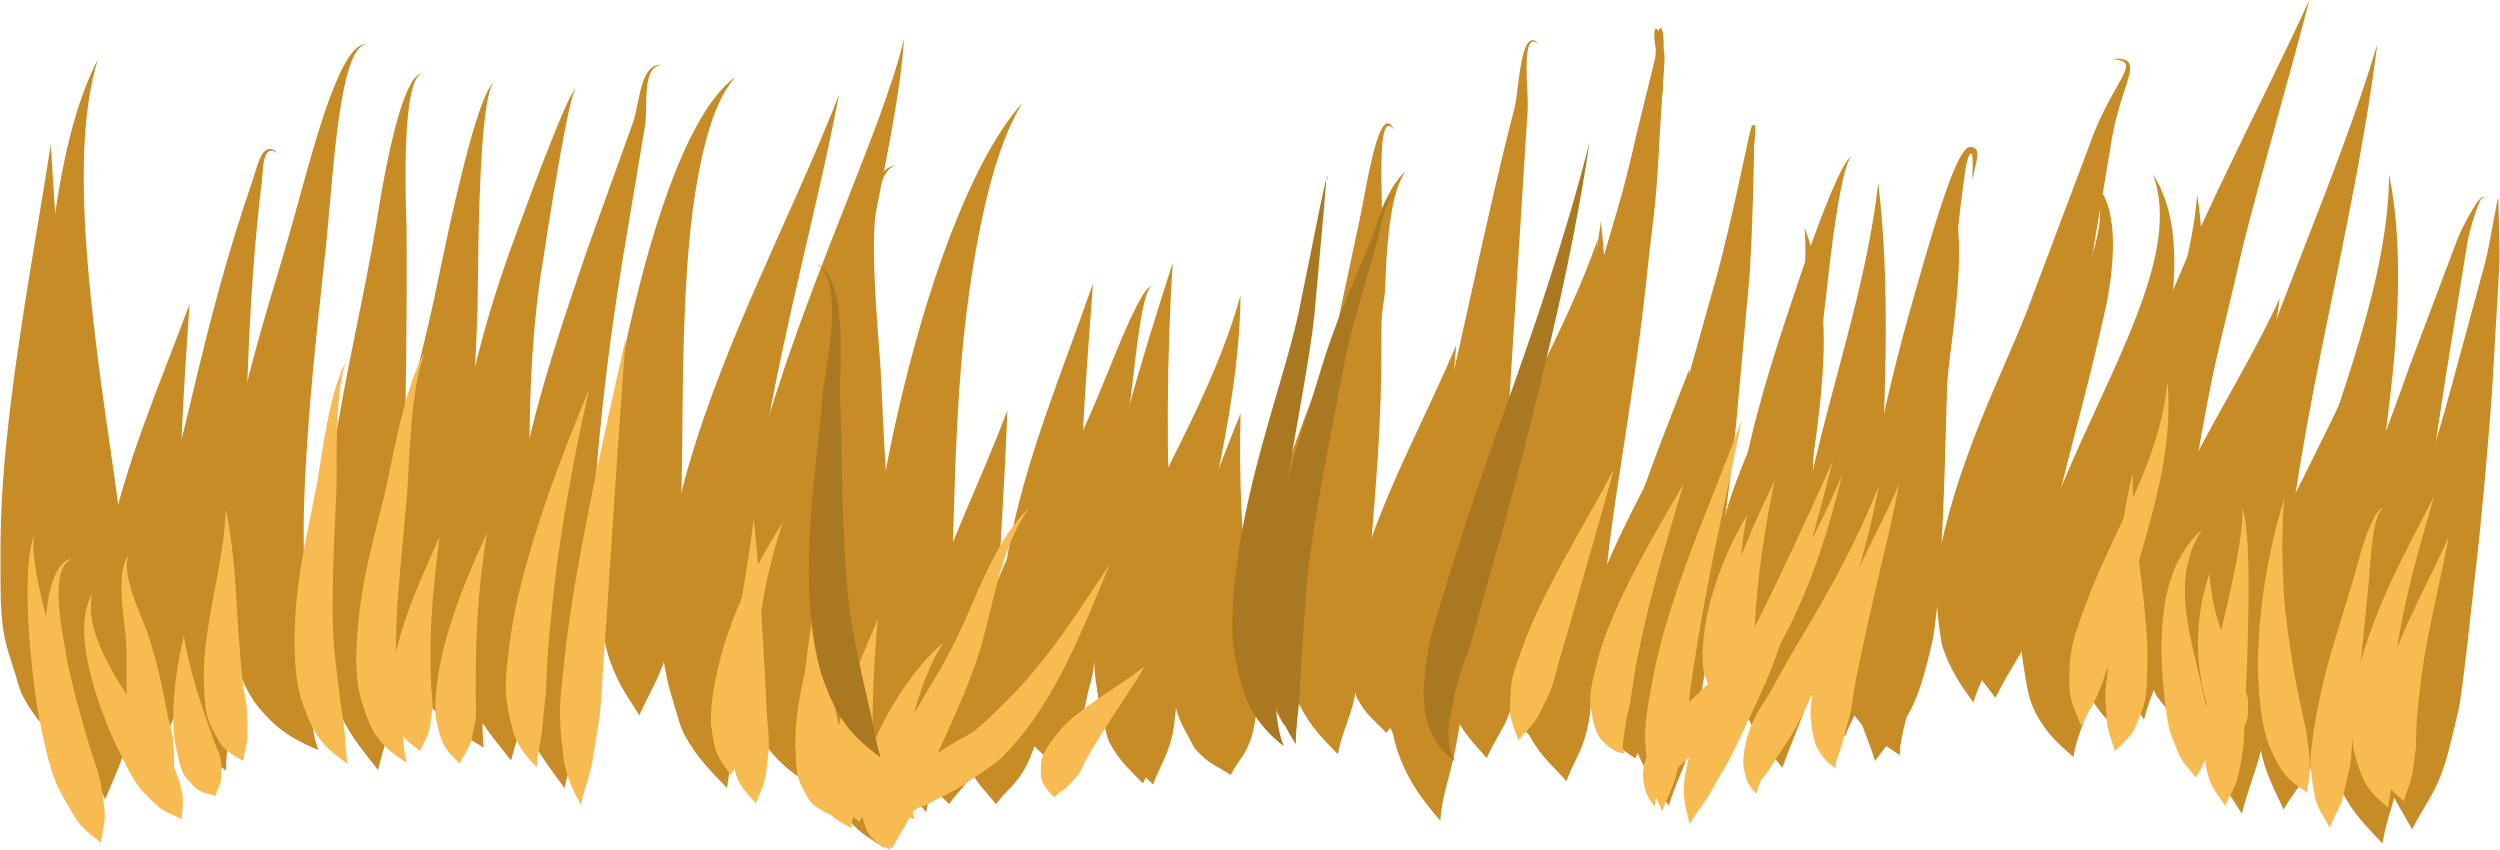 <?xml version="1.0" encoding="UTF-8"?><svg xmlns="http://www.w3.org/2000/svg" xmlns:xlink="http://www.w3.org/1999/xlink" clip-rule="evenodd" fill-rule="evenodd" height="544.0" preserveAspectRatio="xMidYMid meet" stroke-linejoin="round" stroke-miterlimit="2" version="1.0" viewBox="195.4 742.5 1600.5 544.0" width="1600.5" zoomAndPan="magnify"><path d="M1.915 1.304H2085.245V2084.634H1.915z" fill="none"/><g><g id="change1_1"><path d="M231.586,1217.92c4.726,-12.414 9.56,-19.498 13.038,-32.305c2.098,-7.724 2.55,-15.082 3.492,-23.029c0.908,-7.667 2.078,-15.018 2.122,-22.739c0.086,-15.026 -2.116,-29.972 -3.153,-44.976c-1.043,-15.1 -1.971,-30.151 -3.237,-45.252c-6.025,-71.908 -11.611,-142.843 -15.933,-214.531c-11.202,71.515 -24.996,142.144 -30.543,214.664c-1.391,18.186 -1.804,36.368 -1.657,54.582c0.113,14.099 -0.343,28.327 1.917,42.232c1.563,9.614 4.683,18.377 7.612,27.665c1.487,4.712 2.392,9.268 4.657,13.66c6.46,12.528 13.189,18.766 21.685,30.029Z" fill="#c78c26"/></g><g id="change1_2"><path d="M262.76,1254.29c5.162,-13.054 10.768,-23.318 14.549,-39.412c2.196,-9.345 2.499,-18.886 3.295,-29.24c0.727,-9.449 1.559,-18.973 1.199,-28.991c-0.658,-18.352 -3.966,-37.35 -6.382,-56.856c-2.3,-18.561 -4.672,-37.477 -7.436,-56.472c-14.592,-100.313 -28.819,-202.054 -9.828,-263.047c-23.473,45.349 -32.797,119.155 -35.536,199.091c-0.984,28.725 -1.401,57.923 -0.38,86.888c1.114,31.631 2.219,62.811 6.123,91.676c1.05,7.773 2.751,15.178 4.53,22.489c3.242,13.322 5.897,25.59 10.522,37.109c6.091,15.171 13.163,24.336 19.344,36.765Z" fill="#c78c26"/></g><g id="change1_3"><path d="M297.2,1222.65c4.104,-11.03 8.05,-14.729 11.235,-25.831c1.675,-5.841 2.17,-10.99 2.951,-16.958c0.733,-5.604 1.998,-10.742 2.06,-16.359c0.117,-10.772 -1.676,-21.414 -2.087,-32.134c-0.42,-10.977 -0.584,-21.873 -0.781,-32.886c-0.969,-53.959 2.449,-107.19 6.173,-161.328c-19.285,52.261 -41.813,102.84 -52.467,157.207c-2.761,14.09 -4.111,28.32 -4.61,42.63c-0.39,11.166 -1.115,22.564 1.245,33.538c1.657,7.71 4.712,14.339 8.056,21.553c1.691,3.648 2.652,7.153 5.132,10.35c7.699,9.924 12.994,12.339 23.093,20.218Z" fill="#c78c26"/></g><g id="change1_4"><path d="M340.149,1235.89c-0.245,-14.435 3.534,-23.838 4.588,-38.237c0.817,-11.161 1.129,-21.745 1.679,-33.187c0.244,-5.092 0.448,-10.169 0.411,-15.324c-0.149,-20.924 0.112,-42.272 1.4,-63.436c1.782,-29.266 3.658,-57.809 5.015,-83.805c0.999,-30.35 2.151,-57.83 4.266,-86.155c1.401,-18.762 3.109,-37.391 5.56,-57.324c0.637,-5.18 0.391,-14.8 3.56,-18.304c1.446,-1.6 3.548,-1.657 6.827,0.636c-3.277,-3.511 -5.901,-3.459 -7.998,-1.942c-4.106,2.969 -6.255,13.003 -8.077,18.297c-8.297,24.119 -15.126,46.526 -21.471,69.498c-6.336,22.942 -11.898,45.73 -17.846,70.54c-4.973,22.102 -11.834,45.707 -16.69,70.608c-4.812,24.67 -8.458,50.217 -8.058,75.267c0.135,8.456 0.585,16.896 2.331,25.043c2.79,13.02 6.549,25.107 12.966,36.428c1.548,2.732 2.856,5.002 4.866,7.4c8.67,10.343 15.61,16.215 26.671,23.997Z" fill="#c78c26"/></g><g id="change1_5"><path d="M399.297,1222.65c-5.415,-14.116 -3.863,-25.988 -5.254,-42.237c-1.036,-12.121 -1.535,-24.306 -2.049,-37.809c-0.285,-7.491 -0.818,-15.144 -1.204,-22.996c-0.883,-17.925 -1.343,-36.677 -0.684,-55.635c0.572,-16.424 1.537,-32.879 2.73,-49.033c3.395,-45.985 8.521,-88.556 11.492,-117.081c2.797,-28.445 5.166,-65.768 10.134,-92.915c3.58,-19.557 8.305,-33.441 15.696,-34.12c-7.754,-0.712 -15.375,12.645 -22.788,32.14c-9.893,26.018 -19.035,62.613 -26.987,90.321c-9.141,32.915 -26.814,84.253 -36.346,139.145c-5.793,33.354 -9.14,67.897 -5.905,99.315c0.697,6.777 1.795,13.383 3.564,19.711c4.626,16.552 9.613,32.037 19.372,44.014c11.36,13.942 22.671,20.982 38.229,27.18Z" fill="#c78c26"/></g><g id="change1_6"><path d="M437.482,1235.61c3.127,-13.568 6.455,-23.041 10.406,-36.593c0.368,-1.263 0.772,-2.222 0.99,-3.521c1.715,-10.247 2.27,-20.16 3.272,-30.638c0.69,-7.209 1.698,-14.27 1.869,-21.571c0.675,-28.702 -0.299,-57.837 0.174,-87.089c0.93,-57.503 1.945,-114.599 1.474,-168.198c-0.101,-5.378 -1.872,-43.755 0.879,-71.178c1.511,-15.069 4.241,-26.591 9.524,-27.097c-5.541,-0.531 -10.725,10.742 -15.281,25.957c-8.031,26.821 -13.681,65.435 -14.617,70.818c-7.788,46.542 -19.7,95.003 -27.238,145.053c-5.004,33.227 -8.024,66.823 -8.423,99.949c-0.063,5.247 -0.155,10.498 0.299,15.698c0.308,3.536 0.872,6.972 1.547,10.444c2.603,13.379 5.924,25.849 9.925,38.66c0.45,1.441 0.703,2.866 1.346,4.229c6.716,14.241 14.447,22.744 23.854,35.077Z" fill="#c78c26"/></g><g id="change1_7"><path d="M505.138,1221.18c-1.813,-13.912 0.164,-23.512 -0.593,-37.125c-0.41,-7.372 -1.359,-14.119 -1.949,-21.463c-0.429,-5.343 -0.307,-10.473 -0.702,-15.841c-0.382,-5.213 -0.635,-10.396 -1.19,-15.63c-1.672,-15.766 -3.459,-31.711 -3.767,-47.932c-0.262,-13.796 0.036,-27.65 0.382,-41.539c0.865,-34.617 2.565,-68.747 3.806,-100.769c0.325,-10.521 0.12,-63.206 2.875,-102.769c1.471,-21.132 3.686,-38.147 7.433,-42.72c-4.669,3.825 -10.353,20.397 -16.038,41.263c-10.454,38.371 -20.434,90.257 -22.797,100.545c-7.041,31.798 -16.405,65.348 -22.029,100.087c-2.835,17.511 -4.428,35.194 -4.958,52.756c-0.556,18.448 -0.825,37.002 3.175,54.59c2.176,9.571 5.585,18.487 9.821,27.253c4.328,8.959 8.021,17.721 14.665,25.152c9.785,10.944 18.861,16.456 31.866,24.142Z" fill="#c78c26"/></g><g id="change1_8"><path d="M522.562,1229.41c3.658,-15.069 8.728,-25.415 11.551,-40.966c1.555,-8.566 1.539,-16.885 2.177,-25.655c0.519,-7.144 1.382,-14.071 1.457,-21.281c0.032,-3.005 -0.262,-6.007 -0.457,-9.012c-1.515,-23.305 -2.245,-46.802 -2.655,-70.347c-0.902,-51.931 0.25,-103.434 8.349,-152.498c4.147,-27.141 8.844,-56.256 12.962,-78.031c3.637,-19.231 6.677,-32.277 8.411,-32.448c-1.758,-0.174 -7.409,12.17 -14.83,30.566c-8.336,20.667 -18.658,48.469 -28.062,74.428c-15.247,43.09 -27.502,88.675 -33.784,135.964c-2.656,19.993 -3.905,40.168 -4.174,60.304c-0.218,16.225 -0.686,32.556 1.798,48.438c1.716,10.977 5.057,21.122 8.347,31.616c1.674,5.337 2.762,10.55 5.273,15.508c6.913,13.646 14.539,21.457 23.637,33.414Z" fill="#c78c26"/></g><g id="change1_9"><path d="M556.799,1247.1c3.484,-16.23 8.574,-27.604 11.388,-43.398c1.636,-9.179 1.762,-18.01 2.613,-27.138c0.709,-7.608 1.806,-14.916 2.227,-22.466c0.177,-3.188 0.104,-6.377 0.075,-9.559c-0.229,-25.116 0.31,-49.911 2.15,-74.807c0.797,-10.787 1.636,-21.543 2.573,-32.39c3.717,-43.034 9.193,-86.224 16.641,-131.381l13.573,-81.059c1.763,-9.073 0.168,-22.969 2.593,-32.186c1.274,-4.84 3.704,-8.225 8.538,-8.665c-5.324,-0.485 -8.542,2.823 -10.884,7.814c-3.988,8.497 -4.908,22.244 -8.227,30.72l-28.009,77.71c-16.691,48.715 -32.364,95.106 -42.051,142.584c-4.345,21.293 -7.063,42.714 -8.783,64.28c-1.152,14.448 -2.283,29.002 -1.43,43.599c0.343,5.854 1.133,11.617 2.192,17.423c1.597,8.753 3.644,17.085 6.103,25.757c1.626,5.733 2.664,11.374 5.191,16.844c6.527,14.125 14.224,23.216 23.527,36.318Z" fill="#c78c26"/></g><g id="change1_10"><path d="M604.716,1200.51c4.183,-9.923 9.385,-17.753 15.105,-32.445c1.025,-2.632 1.746,-5.046 2.44,-7.946c3.02,-12.611 6.308,-26.077 8.1,-41.526c0.669,-5.763 0.459,-11.747 0.578,-17.827c0.347,-17.671 0.61,-36.383 0.954,-55.583c0.219,-12.268 0.343,-24.644 0.459,-37.126c0.459,-49.453 1.638,-98.686 7.709,-139.06c5.352,-35.59 13.461,-63.437 26.362,-77.386c-28.231,20.176 -51.814,87.276 -68.828,163.798c-5.52,24.822 -10.512,50.267 -13.836,75.632c-3.721,28.389 -6.954,56.236 -6.51,81.519c0.125,7.136 0.966,13.906 1.982,20.513c1.957,12.735 3.494,23.978 7.258,34.13c5.834,15.736 12.404,23.561 18.227,33.307Z" fill="#c78c26"/></g><g id="change1_11"><path d="M660.87,1247.1c1.549,-14.465 5.478,-24.325 7.341,-38.604c1.156,-8.864 1.349,-17.24 2.026,-26.174c0.653,-8.605 2.09,-16.911 2.464,-25.602c1.093,-25.437 1.374,-51.274 4.613,-77.435c2.168,-17.503 4.483,-35.056 7.469,-52.741c13.072,-77.408 34.7,-154.411 47.794,-223.592c-28.705,74.294 -72.865,155.547 -97.08,240.335c-6.207,21.735 -10.555,43.712 -13.258,65.587c-2.176,17.615 -4.165,35.295 -2.396,52.593c1.234,12.068 4.338,23.375 7.945,34.852c1.822,5.796 3.028,11.525 5.927,16.859c7.598,13.981 16.071,22.276 27.155,33.922Z" fill="#c78c26"/></g><g id="change1_12"><path d="M720.018,1247.81c-3.977,-13.852 -2.222,-25.037 -2.869,-40.318c-0.49,-11.574 -0.716,-23.051 -0.334,-35.867c0.211,-7.058 0.9,-14.186 1.027,-21.648c0.474,-27.813 2.043,-58.269 6.233,-89.945c3.779,-28.565 8.06,-57.876 13.386,-86.91c15.052,-82.063 34.092,-159.916 36.699,-206.081c-13.272,57.931 -65.16,162.039 -92.905,264.452c-6.488,23.95 -11.104,47.843 -13.91,70.821c-2.434,19.938 -4.324,39.36 -2.185,57.404c1.654,13.954 5.42,26.6 10.098,38.579c2.562,6.559 4.476,13.001 8.339,18.507c10.423,14.857 21.365,23.076 36.421,31.006Z" fill="#c78c26"/></g><g id="change1_13"><path d="M788.355,1262.52c2.057,-13.117 7.394,-23.51 10.638,-40.472c2.355,-12.317 3.254,-25.338 4.674,-39.798c0.544,-5.546 1.008,-11.179 1.116,-16.993c0.517,-27.698 0.149,-57.911 1.07,-88.91c1.352,-45.459 3.036,-92.051 8.458,-134.716c7.224,-56.843 18.531,-105.505 35.454,-133.008c-29.197,32.321 -56.576,103.215 -75.895,182.461c-6.727,27.593 -12.63,55.852 -16.421,84.013c-4.273,31.749 -7.447,63.03 -6.025,91.594c0.4,8.018 1.54,15.666 2.99,23.113c2.736,14.05 5.087,26.815 10.265,38.127c7.18,15.684 15.069,24.343 23.676,34.589Z" fill="#c78c26"/></g><g id="change1_14"><path d="M877.723,1236.6c3.229,-11.705 7.141,-16.702 9.606,-28.332c1.357,-6.401 1.583,-12.109 2.086,-18.565c0.478,-6.121 1.539,-11.826 1.409,-17.926c-0.251,-11.797 -2.295,-23.422 -2.866,-35.178c-0.582,-12.01 -0.813,-23.967 -1.014,-36.055c-0.98,-58.769 3.854,-117.408 8.183,-176.623c-19.902,57.521 -43.935,113.551 -54.508,172.873c-2.763,15.5 -4.004,31.117 -4.248,46.771c-0.191,12.259 -0.624,24.747 2.138,36.736c1.923,8.348 5.289,15.653 8.989,23.461c1.862,3.929 3.012,7.768 5.698,11.223c7.961,10.238 14.069,13.468 24.527,21.615Z" fill="#c78c26"/></g><g id="change1_15"><path d="M933.604,1244.83c4.216,-11.687 8.557,-17.217 11.73,-29.18c1.802,-6.791 2.181,-13.063 2.966,-20.036c0.748,-6.638 1.892,-12.905 1.885,-19.584c-0.012,-12.884 -2.097,-25.67 -2.867,-38.552c-0.777,-13.012 -1.328,-25.974 -2.014,-39.029c-3.307,-62.991 -3.062,-125.372 0.857,-187.759c-19.361,60.866 -38.972,122.017 -47.297,185.928c-2.112,16.212 -2.957,32.481 -3.046,48.775c-0.069,12.666 -0.559,25.498 1.857,37.915c1.684,8.659 4.87,16.339 8.083,24.56c1.632,4.174 2.622,8.198 5.04,11.976c7.166,11.199 13.441,15.474 22.806,24.986Z" fill="#c78c26"/></g><g id="change1_16"><path d="M983.292,1238.63c5.179,-9.998 8.432,-11.137 12.411,-21.578c1.849,-4.848 2.444,-8.887 3.338,-13.978c0.813,-4.633 2.077,-8.725 2.094,-13.418c0.032,-8.713 -2.046,-17.272 -2.916,-25.932c-0.887,-8.838 -1.688,-17.582 -2.628,-26.431c-4.655,-43.814 -7.295,-86.27 -5.958,-130.211c-16.988,42.321 -33.438,83.85 -40.503,129.007c-1.799,11.496 -2.349,23.047 -2.312,34.661c0.029,9.014 -0.414,18.266 1.958,26.975c1.722,6.323 4.657,11.31 7.846,17.058c1.643,2.962 2.503,5.694 4.811,8.183c8.19,8.832 11.674,9.053 21.859,15.664Z" fill="#c78c26"/></g><g id="change1_17"><path d="M1051.9,1225.39c2.462,-13.516 7.396,-21.839 10.579,-35.767c0.277,-1.209 0.322,-2.371 0.444,-3.611c1.183,-11.98 4.367,-23.272 5.91,-35.721c1.023,-8.255 1.249,-16.678 1.816,-25.137c1.345,-20.047 3.036,-40.355 4.661,-60.396c2.581,-31.83 4.288,-62.564 4.367,-90.21c-0,0 0.538,-87.54 0.538,-87.54c0.207,-13.729 -1.612,-43.029 0.749,-57.093c1.091,-6.5 3.084,-9.309 6.955,-4.281c-3.506,-7.311 -6.752,-4.355 -9.838,3.481c-5.264,13.37 -9.63,42.622 -12.7,56.113l-18.364,86.351c-4.807,26.65 -13.282,55.63 -19.682,86.249c-4.357,20.847 -7.976,42.215 -9.672,63.431c-0.758,9.469 -1.504,18.951 -0.644,28.233c1.328,14.318 4.822,27.372 9.081,40.499c0.442,1.364 0.675,2.701 1.322,3.972c6.924,13.596 14.267,20.89 24.478,31.427Z" fill="#c78c26"/></g><g id="change1_18"><path d="M1117.52,1268.01c0.98,-16.191 6.142,-28.312 9.432,-45.036c2.401,-12.204 4.129,-24.305 6.459,-37.127c1.489,-8.19 3.113,-16.39 4.354,-24.801c4.752,-32.207 10.073,-65.334 15.366,-96.536c4.09,-24.109 7.029,-47.064 8.669,-67.802l11.584,-183.574c0.674,-7.647 -2.185,-30.769 0.523,-40.313c1.055,-3.721 3.054,-5.017 6.633,-1.997c-3.637,-4.311 -6.219,-2.808 -8.226,1.395c-4.253,8.913 -5.36,32.068 -7.299,39.46c-4.261,16.244 -8.709,34.518 -13.173,53.783c-10.086,43.531 -20.045,90.719 -28.166,125.546c-4.312,19.471 -11.119,40.59 -17.271,63.211c-8.719,32.06 -18.038,66.32 -21.698,100.301c-0.765,7.105 -1.193,14.192 -0.969,21.228c0.558,17.541 1.512,34.502 7.261,50.123c6.37,17.309 15.091,28.819 26.521,42.139Z" fill="#c78c26"/></g><g id="change1_19"><path d="M1257.23,762.454c-2.148,-3.796 -3.999,-1.316 -1.769,11.88l-0.017,0.268c-0.039,0.894 -0.172,4.013 -0.456,5.251c0,0 -11.899,48.565 -11.899,48.565c-3.918,17.408 -6.581,28.014 -9.032,37.058c-4.193,15.473 -7.748,25.778 -16.023,55.535c-9.357,34.838 -21.577,69.079 -31.095,104.264c-6.882,25.442 -12.464,51.151 -15.75,77.017c-1.453,11.434 -2.937,22.934 -2.478,34.413c0.674,16.878 3.297,33.159 8.374,49.381c1.053,3.361 2.047,6.359 3.611,9.53c6.602,13.385 13.397,22.624 22.715,34.789c2.366,-14.442 6.445,-24.609 9.318,-38.568c1.132,-5.496 1.818,-10.593 2.535,-16.123c1.619,-12.476 4.2,-24.285 5.765,-36.718c1.28,-10.168 1.727,-20.426 2.78,-30.655c2.505,-24.338 6.197,-48.647 10.024,-73.082c5.673,-36.232 11.044,-72.357 15.049,-108.427c3.141,-30.766 4.943,-41.534 6.431,-57.516c0.887,-9.536 1.674,-20.686 2.535,-38.903l1.865,-28.781l0.206,1.322l0.142,-6.687l1.009,-15.575c0.075,-1.525 -0.369,-5.25 -0.511,-6.317l-0.037,-0.24c0.045,-13.906 -1.809,-16.043 -3.292,-11.681Z" fill="#c78c26"/></g><g id="change1_20"><path d="M1318.46,834.537l0.058,0.549c0.569,-5.918 0.808,-9.374 0.77,-10.822c-0.025,-0.933 -0.41,-1.367 -0.553,-1.496c-0.437,-0.396 -1.144,-0.529 -1.789,0.458c-0.388,0.592 -1.173,3.69 -2.315,8.83c-3.38,15.201 -10.058,48.41 -19.469,84.57l-25.412,90.655c-6.74,24.695 -14.398,48.404 -20.409,72.444c-6.327,25.306 -12.071,50.531 -14.049,76.17c-0.652,8.445 -0.802,16.898 -0.12,25.369c1.042,12.945 2.048,25.574 6.539,37.987c5.497,15.198 12.848,25.049 22.079,39.061c4.274,-14.648 9.985,-23.954 13.847,-38.161c3.256,-11.979 4.866,-23.511 7.128,-35.494c1.242,-6.578 2.477,-13.059 3.324,-19.676c1.991,-15.541 3.126,-31.147 5.237,-46.754c2.295,-16.97 4.985,-33.942 7.364,-51.203c2.39,-17.339 4.204,-34.745 6.112,-52.571l8.61,-94.577c2.297,-36.028 2.633,-68.889 3.048,-85.339Z" fill="#c78c26"/></g><g id="change1_21"><path d="M1336.41,1234.14c4.462,-12.379 7.776,-20.067 12.415,-31.954c0.453,-1.161 0.913,-1.911 1.206,-3.118c2.226,-9.161 2.719,-17.894 3.821,-27.047c0.772,-6.411 1.843,-12.557 2.007,-18.932c0.655,-25.461 -0.962,-50.297 -0.597,-75.285c0.685,-46.843 2.45,-93.397 9.034,-144.059c0.265,-2.246 3.865,-38.41 8.646,-64.775c2.491,-13.737 5.186,-24.55 7.945,-26.326c-3.154,1.171 -8.258,11.392 -13.777,24.601c-10.425,24.949 -21.807,59.813 -22.555,61.97c-14.78,43.675 -27.507,84.348 -34.816,126.122c-5.087,29.07 -7.462,58.269 -7.46,88.084c-0,4.548 -0.019,9.127 0.475,13.68c0.333,3.067 0.909,6.03 1.584,9.057c2.537,11.383 5.551,22.029 9.301,33.389c0.415,1.256 0.668,2.461 1.264,3.647c6.295,12.519 12.927,19.277 21.507,30.946Z" fill="#c78c26"/></g><g id="change1_22"><path d="M1395.83,1229.65c8.862,-12.319 16.449,-19.928 23.204,-33.5c5.949,-11.953 8.929,-24.409 12.189,-37.356c1.348,-5.358 2.29,-10.781 2.983,-16.263c3.546,-28.059 4.532,-56.357 5.683,-84.644c1.715,-42.139 1.492,-83.829 5.59,-126.049c0.535,-6.076 2.673,-40.416 6.133,-65.707c1.838,-13.434 2.914,-24.133 5.475,-25.147c1.044,-0.414 0.935,0.746 1.079,2.029c0.487,4.329 -0.352,11.01 0.216,14.756c0.26,-4.638 3.297,-13.053 2.847,-17.244c-0.325,-3.032 -2.021,-4.344 -5.332,-3.772c-2.571,0.444 -6.753,7.399 -10.896,17.934c-9.407,23.924 -20.851,65.989 -22.859,72.663c-12.118,41.638 -22.269,83.064 -29.516,125.566c-4.75,27.861 -9.069,55.774 -11.567,83.897c-0.48,5.401 -0.714,10.792 -0.604,16.213c0.265,13.05 0.339,25.5 2.854,38.308c2.889,14.716 8.113,23.967 12.521,38.316Z" fill="#c78c26"/></g><g id="change1_23"><path d="M1458.72,1192.28c3.949,-13.381 9.868,-21.634 15.123,-35.236c0.467,-1.209 0.748,-2.374 1.071,-3.636c3.077,-12.038 7.874,-23.222 11.487,-35.728c2.398,-8.3 4.14,-16.877 6.194,-25.456c4.866,-20.327 10.188,-40.881 15.486,-61.054c8.557,-32.586 16.181,-63.956 21.204,-91.589l16.953,-101.001c4.134,-29.314 13.23,-45.483 12.925,-52.768c-0.183,-4.35 -3.078,-6.425 -11.948,-5.541c7.202,0.717 9.789,1.894 9.238,5.386c-1.149,7.282 -13.444,21.474 -23.381,49.711l-35.97,95.571c-9.308,25.911 -23.225,54.389 -35.292,85.132c-8.1,20.636 -15.581,42.033 -20.894,63.603c-2.374,9.639 -4.658,19.298 -5.335,28.996c-1.046,14.981 0.097,29.094 2.497,43.226c0.252,1.487 0.34,2.889 0.813,4.312c4.937,14.855 11.104,23.899 19.829,36.072Z" fill="#c78c26"/></g><g id="change1_24"><path d="M1567.97,1203.21c4.265,-16.048 10.429,-27.317 14.611,-43.402c3.522,-13.551 5.219,-26.925 8.068,-40.755c0.582,-2.825 1.215,-5.597 1.608,-8.462c0.903,-6.592 1.318,-13.26 2.03,-19.914c2.373,-22.188 5.915,-44.415 9.909,-66.788c5.752,-32.219 12.231,-64.415 20.137,-96.521c15.747,-63.952 34.285,-126.19 49.527,-184.896c-35.414,77.292 -81.314,159.631 -110.236,246.773c-7.319,22.051 -13.031,44.442 -17.39,66.9c-3.454,17.801 -6.957,35.657 -7.011,53.536c-0.037,12.371 1.804,24.216 3.847,36.322c1.033,6.122 1.496,12.09 3.56,17.929c5.44,15.385 12.686,25.454 21.34,39.278Z" fill="#c78c26"/></g><g id="change1_25"><path d="M1630.65,1263.52c3.656,-15.223 8.68,-26.139 12.379,-41.185c0.808,-3.29 1.18,-6.432 1.675,-9.779c1.567,-10.585 3.538,-20.644 5.181,-31.21c1.07,-6.884 2.274,-13.666 2.981,-20.608c2.643,-25.911 4.694,-51.966 8.484,-78.067c4.471,-30.792 9.551,-61.556 15.552,-92.438c14.444,-74.33 31.514,-147.727 40.423,-219.406c-26.2,87.923 -68.943,175.699 -95.791,267.5c-6.844,23.399 -12.16,47.074 -16.1,70.852c-3.109,18.758 -6.269,37.609 -5.936,56.482c0.229,12.943 2.347,25.38 4.69,38.099c1.178,6.391 1.796,12.661 4.018,18.779c5.744,15.811 13.408,26.578 22.444,40.981Z" fill="#c78c26"/></g><g id="change1_26"><path d="M1720.7,1282.48c2.209,-14.6 6.937,-24.038 9.554,-38.606c1.401,-7.798 1.644,-15.287 2.614,-23.22c0.568,-4.641 1.46,-9.052 1.95,-13.732c0.476,-4.547 0.956,-9.072 1.172,-13.668c1.008,-21.452 1.906,-43.222 4.565,-64.991c1.158,-9.477 2.389,-18.915 3.605,-28.382c5.184,-40.355 11.434,-79.761 17.023,-116.327l14.066,-87.053c0.956,-4.953 3.695,-14.769 6.19,-21.256c1.983,-5.156 3.527,-8.237 3.932,-4.249c0.389,-3.834 -1.314,-2.799 -3.842,0.66c-3.998,5.468 -10.169,17.348 -12.499,22.979l-31.297,83.057c-13.515,38.731 -30.558,80.168 -41.786,123.914c-7.535,29.359 -13.186,59.467 -13.336,89.143c-0.031,5.986 0.277,11.929 1.187,17.8c2.212,14.271 4.435,28.06 10.921,40.723c7.154,13.967 15.232,21.828 25.981,33.208Z" fill="#c78c26"/></g><g id="change1_27"><path d="M1794.9,872.004c0.296,-3.45 -0.315,-2.812 -0.904,0.001c-1.336,6.384 -5.147,28.963 -7.456,38.032l-21.667,79.723c-10.301,38.564 -23.243,76.3 -32.853,115.411c-6.493,26.427 -12.6,53.084 -14.685,80.105c-0.411,5.336 -0.384,10.626 -0.062,15.963c0.777,12.84 1.111,25.175 4.953,37.442c4.367,13.943 10.388,21.989 17.466,34.814c6.235,-12.85 12.644,-20.253 17.905,-33.492c4.458,-11.221 6.744,-22.407 9.678,-34.127c1.216,-4.855 2.35,-9.665 3.086,-14.619c3.819,-25.68 6.193,-51.578 9.245,-77.468c4.721,-40.044 8.085,-79.772 11.145,-119.618l4.795,-82.827c0.37,-9.471 -0.612,-32.641 -0.641,-39.247l-0.005,-0.093Z" fill="#c78c26"/></g><g id="change1_28"><path d="M1652.37,1233.38c4.726,-12.518 10.827,-18.241 16.144,-30.698c3.845,-9.009 6.536,-17.75 10.062,-27.271c0.702,-1.896 1.483,-3.708 2.011,-5.678c1.201,-4.477 1.943,-9.11 2.95,-13.728c3.356,-15.403 7.642,-31.049 11.913,-47.122c6.156,-23.163 12.091,-46.716 17.756,-70.751c11.143,-47.278 19.271,-94.321 13.577,-140.677c-7.53,62.988 -43.256,120.431 -70.572,179.218c-6.139,13.211 -11.38,26.548 -16.04,39.823c-5.03,14.333 -10.205,28.485 -11.833,42.841c-0.713,6.291 -0.536,12.326 0.036,18.498c0.913,9.846 1.033,18.966 4.793,27.831c5.189,12.233 10.538,17.801 19.203,27.714Z" fill="#c78c26"/></g><g id="change1_29"><path d="M1657.34,1260.77c6.83,-11.699 13.534,-18.436 19.814,-30.916c4.984,-9.905 8.121,-19.96 11.892,-30.685c2.151,-6.118 4.294,-12.159 5.834,-18.538c6.038,-25.009 10.035,-50.976 14.806,-76.81c4.58,-24.802 8.205,-49.493 11.631,-73.966c8.996,-64.259 13.859,-124.719 3.578,-175.869c-0.276,66.445 -30.993,142.37 -57.341,222.397c-5.227,15.876 -9.846,31.941 -14.165,48.045c-4.413,16.454 -9.481,32.766 -11.49,49.358c-1.056,8.724 -0.892,17.198 -0.609,25.845c0.296,9.052 0.086,17.485 2.115,26.132c3.275,13.957 8.262,22.318 13.935,35.007Z" fill="#c78c26"/></g><g id="change1_30"><path d="M1554.49,1213.94c4.255,-12.662 9.43,-18.653 13.165,-30.92c2.987,-9.812 4.574,-18.953 6.569,-28.768c0.82,-4.036 1.643,-7.993 2.093,-12.065c2.391,-21.619 4.694,-42.992 8.29,-64.437c5.745,-34.256 11.777,-68.142 16.356,-102.709c4.755,-35.901 6.786,-71.254 1.069,-107.828c-4.964,58.8 -29.59,110.255 -51.225,163.792c-3.82,9.452 -7.547,18.766 -10.8,28.393c-4.992,14.777 -9.015,29.778 -12.046,45.008c-2.669,13.409 -5.559,27.026 -4.933,40.765c0.433,9.508 2.543,18.343 5.106,27.657c1.277,4.641 1.861,9.143 4.138,13.449c6.329,11.968 12.551,17.394 22.218,27.663Z" fill="#c78c26"/></g><g id="change1_31"><path d="M1522.84,1227.14c1.85,-12.083 5.725,-18.898 9.208,-30.793c0.693,-2.366 1.35,-4.347 1.801,-6.794c1.826,-9.904 4.907,-19.06 7.069,-29.411c1.346,-6.446 2.239,-13.07 3.357,-19.775c2.599,-15.582 5.535,-31.617 9.272,-47.804c2.513,-10.887 5.059,-21.792 7.627,-32.78c10.61,-45.409 21.913,-89.924 25.246,-128.706c2.637,-30.681 0.277,-57.037 -12.74,-77.092c18.96,50.965 -26.757,122.984 -58.69,200.51c-6.143,14.912 -11.277,30.104 -15.627,45.223c-4.696,16.32 -9.29,32.541 -9.953,48.579c-0.292,7.067 0.335,13.819 1.473,20.603c1.827,10.884 2.92,21.146 7.966,30.492c6.728,12.46 13.443,18.624 23.991,27.748Z" fill="#c78c26"/></g><g id="change1_32"><path d="M1472.88,1189.26c5.437,-11.025 9.014,-16.575 14.86,-26.491c0.578,-0.981 1.113,-1.45 1.542,-2.497c3.058,-7.459 4.646,-14.462 6.84,-21.831c1.541,-5.176 3.522,-9.908 4.599,-15.061c4.402,-21.077 7.404,-41.408 12.452,-61.712c9.683,-38.951 20.505,-77.787 30.529,-123.092c2.297,-11.098 5.889,-32.852 3.77,-51.47c-1.542,-13.545 -5.586,-25.125 -15.374,-29.334c7.681,5.9 8.826,16.965 7.154,29.244c-2.319,17.043 -10.43,35.586 -14.979,44.943c-17.424,36.632 -36.426,67.17 -50.922,99.425c-10.774,23.975 -19.769,48.279 -23.89,74.505c-1.061,6.746 -1.805,13.624 -1.465,20.614c0.509,10.48 2.324,20.233 5.1,30.949c0.303,1.17 0.431,2.251 0.929,3.362c5.275,11.778 10.552,17.363 18.855,28.446Z" fill="#c78c26"/></g><g id="change1_33"><path d="M1411.55,1225.91c0.631,-13.906 4.738,-21.664 6.257,-34.893c1.15,-10.013 1.64,-19.213 2.841,-29.175c0.277,-2.302 0.732,-4.516 0.849,-6.838c0.172,-3.417 0.029,-6.849 0.073,-10.289c0.172,-13.7 1.242,-27.528 3.012,-41.464c1.566,-12.336 3.452,-24.651 5.418,-37.035c4.954,-31.217 10.207,-61.787 13.259,-90.853c1.087,-11.155 7.011,-48.274 6.288,-76.453c-0.385,-15.001 -2.461,-27.179 -8.179,-31.694c4.276,5.417 3.505,17.091 0.58,31.003c-5.71,27.154 -19.793,61.368 -23.355,71.81c-10.86,33.112 -27.307,67.136 -38.067,103.193c-7.602,25.476 -13.241,51.655 -12.41,77.311c0.173,5.326 0.725,10.581 1.939,15.74c2.942,12.501 5.637,24.661 13.26,35.087c8.343,11.409 15.945,16.372 28.235,24.55Z" fill="#c78c26"/></g><g id="change1_34"><path d="M1376.57,1213.94c4.588,-11.961 9.365,-17.911 13.108,-29.889c2.19,-7.011 3.014,-13.562 4.278,-20.718c1.218,-6.902 2.869,-13.384 3.414,-20.321c1.069,-13.617 0.187,-27.228 0.645,-40.794c0.469,-13.896 1.2,-27.695 1.683,-41.592c2.324,-66.825 6.164,-132.634 -1.798,-200.973c-7.935,68.108 -30.647,130.115 -44.335,195.334c-3.525,16.795 -5.961,33.73 -7.583,50.82c-1.266,13.333 -2.944,26.838 -1.546,40.245c0.967,9.269 3.539,17.763 6.218,26.781c1.348,4.536 2.058,8.913 4.283,13.126c6.339,12.007 12.617,17.437 21.633,27.981Z" fill="#c78c26"/></g><g id="change1_35"><path d="M1324.43,1189.54c3.865,-12.055 8.545,-16.363 11.907,-27.766c2.505,-8.5 3.975,-16.052 5.615,-24.411c0.665,-3.394 1.399,-6.685 1.721,-10.097c1.741,-18.469 3.54,-36.562 6.525,-54.771c4.946,-30.182 9.985,-59.916 12.018,-90.605c2.061,-31.105 0.386,-61.718 -11.571,-93.88c5.119,61.901 -23.768,109.959 -43.652,162.528c-4.6,12.16 -8.199,24.567 -11.14,37.171c-3.07,13.155 -6.151,26.571 -5.592,40.207c0.174,4.253 0.839,8.303 1.909,12.466c2.52,9.808 4.026,19.218 9.995,27.897c6.881,10.006 12.169,13.232 22.265,21.261Z" fill="#c78c26"/></g><g id="change1_36"><path d="M1198.17,1242.61c4.754,-12.387 9.651,-18.671 12.919,-31.478c2.619,-10.264 2.98,-20.082 3.827,-30.603c0.345,-4.29 0.593,-8.509 0.459,-12.804c-0.428,-13.711 -2.182,-27.301 -2.906,-40.963c-0.727,-13.703 -1.242,-27.318 -1.503,-41.056c-0.528,-27.683 -0.549,-55.008 3.087,-83.042c3.024,-24.886 10.648,-49.085 13.489,-74.194c1.241,-10.966 1.613,-21.755 0.245,-32.898c-1.333,10.86 -4.22,20.974 -7.963,31.057c-8.914,24.011 -22.223,46.004 -31.225,69.764c-10.826,29.291 -19.063,58.447 -23.561,88.694c-3.017,20.287 -3.967,40.737 -3.886,61.241c0.038,9.514 -0.15,19.111 1.3,28.534c0.666,4.322 1.836,8.394 3.118,12.58c3.052,9.969 5.168,19.569 10.447,28.602c6.779,11.601 13.279,16.408 22.153,26.566Z" fill="#c78c26"/></g><g id="change1_37"><path d="M1183.67,1222.65c4.515,-12.229 8.955,-17.901 12.228,-29.397c1.993,-7.002 2.59,-13.289 3.598,-20.038c1.011,-6.767 2.503,-12.908 2.891,-19.326c0.807,-13.376 -0.126,-25.937 0.62,-37.956c0.831,-13.391 2.205,-26.037 3.72,-38.469c7.565,-62.094 22.868,-115.62 13.497,-193.233c-8.14,66.664 -31.713,110.596 -50.563,159.826c-3.578,9.345 -6.94,18.679 -9.779,28.538c-4.129,14.337 -7.115,29.355 -8.956,45.393c-1.453,12.651 -3.227,26.064 -1.396,40.008c1.152,8.771 3.886,16.983 7.007,25.997c1.481,4.278 2.319,8.489 4.724,12.537c6.576,11.07 12.776,15.817 22.409,26.12Z" fill="#c78c26"/></g><g id="change1_38"><path d="M1112.82,1234.38c4.775,-10.628 8.1,-12.759 11.957,-22.966c0.668,-1.768 0.966,-3.159 1.327,-4.985c1.093,-5.543 2.59,-9.999 3.434,-15.331c0.526,-3.32 1.279,-6.412 1.371,-9.687c0.345,-12.378 -0.523,-24.139 0.344,-35.829c1.096,-14.801 2.367,-29.084 5.321,-43.879c6.851,-34.315 17.288,-68.265 28.842,-107.845c-23.213,32.772 -44.583,60.383 -61.351,90.272c-8.291,14.78 -15.062,29.467 -19.776,45.318c-5.099,17.148 -8.841,35.34 -6.695,54.166c0.527,4.619 1.626,9.002 3.359,13.464c2.911,7.497 4.875,14.429 10.46,20.865c7.455,8.59 11.364,9.608 21.407,16.437Z" fill="#c78c26"/></g><g id="change1_39"><path d="M1168.22,1204.49c7.769,-9.67 13.47,-13.426 20.117,-23.755c3.791,-5.892 5.944,-11.748 8.715,-18.14c2.658,-6.13 5.484,-11.813 7.317,-18.208c3.566,-12.433 4.884,-25.342 7.284,-37.979c2.442,-12.863 4.927,-25.62 6.996,-38.516c9.893,-61.667 17.926,-121.975 20.477,-185.548c-18.124,60.692 -44.365,115.442 -65.477,173.925c-4.559,12.629 -8.423,25.432 -12.056,38.391c-3.645,12.996 -8.025,25.959 -9.501,39.451c-0.764,6.991 -0.358,13.699 0.118,20.747c0.492,7.298 0.432,13.918 2.485,20.982c3.488,12.004 7.842,17.376 13.525,28.65Z" fill="#c78c26"/></g><g id="change1_40"><path d="M1242.35,1228.13c4.212,-10.722 8.259,-13.364 12.059,-23.804c1.89,-5.189 2.998,-9.602 4.251,-14.903c1.159,-4.905 3.072,-9.203 3.759,-14.176c1.316,-9.535 1.054,-19.207 2.26,-28.853c1.254,-10.03 2.836,-20.008 4.422,-30.174c7.962,-51.016 20.124,-101.84 19.176,-152.611c-12.488,42.539 -36.35,81.011 -55.854,122.084c-3.474,7.316 -6.717,14.48 -9.543,21.979c-4.395,11.662 -7.67,23.541 -10.056,35.542c-2.148,10.801 -4.511,21.797 -3.39,32.673c0.805,7.81 3.041,14.641 5.957,21.995c1.471,3.71 2.086,7.257 4.474,10.5c7.374,10.011 11.993,12.229 22.485,19.748Z" fill="#c78c26"/></g><g id="change1_41"><path d="M1256.3,1219.67c6.091,-9.472 9.653,-10.706 14.631,-20.848c2.36,-4.809 3.342,-9.012 4.753,-14.197c1.288,-4.737 2.931,-8.938 3.408,-13.842c0.888,-9.121 -0.401,-18.34 -0.532,-27.568c-0.133,-9.357 -0.205,-18.644 -0.515,-28.046c-1.533,-46.482 -2.383,-91.56 -1.113,-136.432c-16.457,42.876 -34.855,85.626 -45.159,132.077c-2.585,11.654 -4.071,23.409 -5.032,35.231c-0.751,9.242 -2.033,18.626 -0.545,27.718c1.086,6.634 3.549,12.078 6.089,18.271c1.318,3.211 1.911,6.114 3.934,8.927c7.095,9.864 10.879,10.835 20.081,18.709Z" fill="#c78c26"/></g><g id="change1_42"><path d="M1147.26,1227.9c4.776,-11.468 9.763,-16.612 14.16,-28.081c2.469,-6.443 3.82,-12.449 5.579,-19.115c1.668,-6.324 3.902,-12.17 5.062,-18.631c2.244,-12.505 2.83,-25.306 4.899,-38.02c2.101,-12.909 4.585,-25.776 7.02,-38.81c11.997,-64.224 28.579,-128.117 34.359,-189.671c-20.419,58.749 -55.727,115.62 -79.09,177.055c-6.01,15.801 -10.672,31.916 -14.307,48.146c-2.906,12.982 -6.038,26.058 -5.855,39.202c0.129,9.282 1.94,17.852 4.051,26.861c1.072,4.572 1.459,8.936 3.491,13.175c5.85,12.203 11.678,17.533 20.631,27.889Z" fill="#c78c26"/></g><g id="change1_43"><path d="M1017.19,1206.47c7.09,-11.604 13.358,-17.234 19.405,-29.247c0.527,-1.047 0.756,-2.111 1.125,-3.223c3.289,-9.904 7.431,-18.682 10.273,-28.661c1.81,-6.359 3.015,-12.844 4.142,-19.346c4.449,-25.651 8.304,-51.241 12.584,-76.966c6.586,-39.589 11.952,-78.812 17.276,-119.059c0.526,-4.23 0.482,-27.18 3.747,-48.199c1.893,-12.183 4.795,-23.397 9.74,-29.674c-6.525,5.141 -12.162,15.783 -17.039,27.637c-8.043,19.55 -13.344,41.734 -14.836,45.699c-14.035,38.171 -30.198,74.476 -43.01,112.584c-8.71,25.907 -16.473,52.086 -21.008,78.993c-1.181,7.009 -2.174,14.074 -2.194,21.194c-0.032,11.119 0.86,21.533 3.187,32.473c0.563,2.647 1.12,4.731 2.114,7.253c4.506,11.437 8.504,17.665 14.494,28.542Z" fill="#c78c26"/></g><g id="change1_44"><path d="M1082.87,1211.72c6.867,-9.104 10.776,-10.428 16.554,-20.123c2.833,-4.754 4.243,-9.042 6.156,-14.205c1.769,-4.775 3.852,-8.979 4.843,-13.958c1.87,-9.394 1.608,-19.052 2.525,-28.57c0.938,-9.732 1.953,-19.36 2.74,-29.122c3.849,-47.778 8.253,-94.022 11.924,-142.13c-19.108,45.062 -42.079,86.665 -57.454,132.796c-3.919,11.759 -6.766,23.743 -9.063,35.9c-1.788,9.469 -4.115,19.054 -3.6,28.696c0.371,6.934 2.246,12.898 4.154,19.605c0.979,3.442 1.272,6.534 3.02,9.67c5.92,10.618 9.844,12.432 18.201,21.441Z" fill="#c78c26"/></g><g id="change1_45"><path d="M927.138,1244.08c4.812,-11.324 9.5,-15.785 13.675,-26.787c2.331,-6.143 3.563,-11.707 5.147,-17.924c1.517,-5.951 3.631,-11.332 4.638,-17.293c1.978,-11.721 2.335,-23.505 4.216,-35.105c1.958,-12.071 4.321,-23.983 6.669,-36.039c11.413,-58.591 27.282,-116.157 28.15,-179.445c-14.734,52.932 -41.116,97.739 -63.218,144.92c-4.001,8.539 -7.811,16.947 -11.164,25.696c-5.148,13.433 -9.233,27.146 -12.37,41.141c-2.744,12.241 -5.74,24.724 -5.271,37.42c0.323,8.758 2.264,16.82 4.644,25.448c1.182,4.283 1.647,8.393 3.791,12.361c6.156,11.397 11.72,15.798 21.093,25.607Z" fill="#c78c26"/></g><g id="change1_46"><path d="M875.205,1233.62c3.318,-10.658 5.962,-15.554 10.824,-25.644c0.469,-0.974 0.975,-1.333 1.298,-2.365c2.075,-6.639 3.078,-12.817 4.591,-19.708c1.018,-4.639 2.668,-8.898 3.282,-13.666c2.381,-18.477 3.312,-37.518 6.047,-56.584c5.658,-39.439 12.231,-78.432 17.399,-113.323c2.371,-17.928 4.952,-45.671 8.538,-62.664c1.723,-8.161 3.529,-13.555 5.746,-13.856c-2.336,-0.318 -5.733,4.615 -9.775,12.418c-8.039,15.518 -17.981,41.736 -25.084,58.491c-12.059,29.203 -28.395,60.194 -40.027,93.961c-7.826,22.719 -13.163,46.303 -15.512,69.566c-0.318,3.157 -0.663,6.323 -0.537,9.472c0.13,3.271 0.517,6.394 1.165,9.581c2.037,10.03 4.112,19.033 8.197,28.216c0.482,1.082 0.765,2.031 1.432,3.007c7.313,10.702 12.507,14.829 22.416,23.098Z" fill="#c78c26"/></g><g id="change1_47"><path d="M761.129,1285.23c4.713,-10.716 8.324,-13.275 11.714,-23.876c1.741,-5.447 2.224,-10.074 2.994,-15.544c0.727,-5.159 1.966,-9.751 1.982,-14.804c0.03,-9.751 -1.859,-19.111 -2.268,-28.424c-0.427,-9.734 -0.588,-19.22 -0.531,-28.786c0.273,-45.842 7.346,-89.849 21.821,-142.133c-23.224,34.844 -41.968,65.767 -55.528,98.919c-6.54,15.99 -11.583,31.843 -14.607,48.691c-3.173,17.682 -5.285,36.191 -2.15,54.942c0.769,4.598 2.125,8.918 3.984,13.315c3.163,7.481 5.463,14.358 11.027,20.783c7.508,8.671 11.769,9.872 21.562,16.917Z" fill="#c78c26"/></g><g id="change1_48"><path d="M833.005,1257.32c7.036,-9.218 11.43,-11.17 17.421,-20.908c3.071,-4.993 4.702,-9.626 6.858,-15.031c2.018,-5.059 4.335,-9.563 5.597,-14.834c2.41,-10.07 2.719,-20.473 4.217,-30.673c1.535,-10.451 3.171,-20.788 4.561,-31.266c6.761,-50.983 13.921,-100.47 17.798,-152.64c-19.374,48.974 -44.814,92.834 -62.884,141.355c-4.623,12.414 -8.214,25.092 -11.228,37.987c-2.348,10.042 -5.231,20.18 -5.245,30.539c-0.009,7.366 1.559,13.917 3.12,21.165c0.796,3.698 0.94,7.05 2.546,10.494c5.207,11.172 9.458,14.017 17.239,23.812Z" fill="#c78c26"/></g><g id="change1_49"><path d="M803.057,1257.32c6.479,-9.399 10.405,-10.972 15.811,-20.896c2.664,-4.889 3.941,-9.268 5.681,-14.529c1.611,-4.87 3.568,-9.182 4.407,-14.228c1.586,-9.536 1.052,-19.272 1.709,-28.908c0.673,-9.855 1.436,-19.613 1.969,-29.5c2.611,-48.452 5.896,-95.449 7.68,-144.06c-17.27,46.145 -39.277,88.939 -53.452,135.998c-3.616,12.002 -6.147,24.198 -8.108,36.546c-1.53,9.637 -3.584,19.405 -2.776,29.141c0.581,6.999 2.639,12.991 4.768,19.711c1.091,3.447 1.484,6.573 3.343,9.686c6.25,10.469 10.304,12.279 18.968,21.039Z" fill="#c78c26"/></g><g id="change1_50"><path d="M746.155,1232.15c4.741,-11.781 8.901,-18.788 13.092,-30.739c0.904,-2.578 1.524,-4.76 2.053,-7.44c2.433,-12.317 4.515,-23.992 5.336,-36.502c0.552,-8.408 -0.125,-16.848 -0.397,-25.268c-0.639,-19.764 -1.376,-39.473 -2.248,-59.252c-1.262,-28.652 -3.39,-56.915 -4.333,-85.675c-1.107,-24.061 -6.169,-68.087 -4.363,-100.804c1.088,-19.705 4.478,-34.798 13.194,-38.158c-9.849,1.459 -16.963,16.337 -22.655,36.587c-8.957,31.873 -13.52,76.424 -17.656,100.408c-4.599,28.931 -9.477,57.406 -12.173,86.48c-1.894,20.426 -2.824,40.888 -2.741,61.378c0.036,8.812 -0.179,17.692 1.105,26.412c1.902,12.927 5.148,24.926 9.595,37.232c0.959,2.653 1.866,4.816 3.23,7.286c6.202,11.237 11.541,17.538 18.961,28.055Z" fill="#c78c26"/></g><g id="change1_51"><path d="M1566.47,1178.57c3.972,-10.978 8.447,-14.881 12.37,-25.912c2.026,-5.696 3.218,-10.809 4.657,-16.753c1.332,-5.502 3.371,-10.502 4.258,-16.182c1.683,-10.78 1.803,-21.912 3.43,-33.066c1.644,-11.265 3.666,-22.555 5.739,-34.032c10.539,-58.334 27.187,-116.79 37.241,-166.501c-23.437,46.15 -59.5,97.46 -81.907,153.656c-5.697,14.288 -9.877,28.914 -12.991,43.524c-2.545,11.944 -5.223,23.959 -4.509,35.791c0.521,8.62 2.62,16.313 5.22,24.389c1.339,4.162 1.89,8.127 4.177,11.821c6.913,11.164 12.336,14.799 22.315,23.265Z" fill="#c78c26"/></g><g id="change1_52"><path d="M1598.94,1209.69c4.28,-10.931 8.429,-14.24 12.13,-24.932c1.918,-5.543 2.905,-10.369 4.114,-16.003c1.132,-5.272 2.954,-9.971 3.58,-15.274c1.208,-10.216 0.801,-20.484 1.925,-30.699c1.164,-10.574 2.697,-21.056 4.338,-31.693c8.12,-52.633 22.223,-104.673 29.932,-157.715c-19.977,43.176 -46.168,83.18 -66.406,126.317c-3.646,7.771 -6.982,15.432 -9.868,23.429c-4.449,12.33 -7.668,24.924 -9.942,37.687c-2.007,11.266 -4.215,22.772 -2.951,34.18c0.889,8.02 3.255,15.112 6.19,22.747c1.469,3.822 2.143,7.489 4.519,10.881c7.193,10.267 12.236,12.979 22.439,21.075Z" fill="#c78c26"/></g><g id="change2_1"><path d="M418.145,1231.65c-1.812,-8.243 -1.398,-14.977 -2.455,-23.204c-0.907,-7.055 -2.035,-13.803 -2.886,-20.927c-0.494,-4.138 -0.992,-8.273 -1.521,-12.452c-1.235,-9.747 -2.351,-19.638 -2.702,-29.674c-0.305,-8.705 -0.263,-17.451 -0.133,-26.19c0.322,-21.718 1.438,-43.093 2.311,-62.78c0.451,-11.558 -0.498,-37 1.521,-58.34c0.901,-9.529 2.364,-18.126 4.854,-24.279c-3.485,5.778 -6.333,14.174 -8.754,23.598c-5.342,20.798 -8.353,46.128 -10.598,57.496c-3.771,19.645 -8.735,40.848 -11.535,62.717c-1.386,10.818 -2.123,21.742 -2.202,32.589c-0.082,11.274 0.255,22.539 2.486,33.325c0.715,3.459 1.684,6.819 2.887,10.112c2.875,7.868 5.75,15.575 10.84,22.145c5.213,6.73 10.825,10.85 17.887,15.864Z" fill="#f8bb52"/></g><g id="change2_2"><path d="M455.96,1230.86c-2.347,-7.713 -2.135,-14.221 -3.135,-22.254c-0.587,-4.71 -1.36,-9.241 -1.827,-14.097c-0.449,-4.665 -0.336,-9.331 -0.65,-14.157c-0.406,-6.246 -1.114,-12.595 -1.292,-19.074c-0.383,-13.929 0.469,-28.266 1.58,-42.368c1.888,-23.974 4.475,-47.054 5.789,-65.831c0.714,-11.036 1.304,-31.869 3.691,-51.622c1.536,-12.709 3.766,-24.811 7.301,-33.499c-4.901,8.159 -9.033,19.946 -12.542,32.454c-5.411,19.289 -9.156,39.94 -11.547,50.815c-3.87,18.036 -10.336,39.797 -14.722,62.915c-2.053,10.822 -3.525,21.896 -4.333,32.894c-0.851,11.565 -1.274,23.108 0.322,34.076c0.526,3.613 1.332,7.115 2.383,10.536c2.589,8.427 5.257,16.555 10.344,23.29c5.322,7.046 11.138,11.33 18.638,15.922Z" fill="#f8bb52"/></g><g id="change2_3"><path d="M464.298,1223.31c2.151,-5.357 4.047,-7.141 5.618,-12.441c0.849,-2.863 1.07,-5.376 1.45,-8.253c0.361,-2.745 0.957,-5.241 0.979,-7.943c0.042,-5.268 -0.85,-10.378 -1.045,-15.473c-0.203,-5.298 -0.266,-10.499 -0.3,-15.74c-0.163,-25.027 2.28,-49.335 5.772,-77.396c-8.605,19.673 -16.651,37.117 -22.623,55.356c-2.785,8.505 -5.097,16.872 -6.464,25.642c-1.454,9.331 -2.503,18.967 -1.08,28.69c0.355,2.42 1.007,4.715 1.885,7.046c1.493,3.967 2.618,7.665 5.306,11.146c3.483,4.51 5.897,5.596 10.502,9.366Z" fill="#f8bb52"/></g><g id="change2_4"><path d="M489.606,1231.33c2.589,-5.246 4.758,-7.273 6.773,-12.665c1.114,-2.982 1.516,-5.733 2.133,-8.825c0.587,-2.94 1.343,-5.663 1.553,-8.63c0.406,-5.73 -0.208,-11.439 -0.188,-17.125c0.019,-5.789 0.134,-11.518 0.203,-17.288c0.332,-27.685 2.401,-54.698 7.096,-83.07c-9.236,19.976 -17.455,39.245 -23.73,59.552c-2.781,8.998 -5.2,17.908 -6.775,27.167c-1.677,9.86 -3.109,19.914 -2.36,30.008c0.19,2.563 0.696,5.015 1.375,7.51c1.176,4.319 2.042,8.31 4.352,12.21c3.002,5.069 5.525,6.742 9.568,11.156Z" fill="#f8bb52"/></g><g id="change2_5"><path d="M539.17,1233.79c-0.142,-7.557 2.035,-13.863 3.164,-22.805c0.841,-6.656 1.189,-13.564 2.111,-21.105c0.18,-1.466 0.392,-2.924 0.487,-4.429c0.214,-3.393 0.207,-6.87 0.346,-10.409c0.444,-11.218 1.477,-23.048 2.686,-35.213c1.669,-16.786 3.602,-34.05 6.164,-51.051c5.682,-37.711 13.012,-73.337 18.533,-97.429c-12.739,31.115 -33.741,82.303 -45.478,132.596c-2.769,11.864 -4.769,23.683 -6.128,35.096c-1.147,9.637 -2.243,19.022 -1.692,27.878c0.417,6.703 1.781,12.862 3.276,18.813c0.819,3.263 1.35,6.402 2.691,9.283c3.853,8.285 8.364,13.305 13.84,18.775Z" fill="#f8bb52"/></g><g id="change2_6"><path d="M567.426,1257.99c0.948,-6.708 3.941,-13.713 6.365,-24.1c1.26,-5.399 1.978,-11.216 3.025,-17.611c0.917,-5.603 2.072,-11.411 2.741,-17.648c1.193,-11.121 1.49,-23.172 2.377,-35.68c0.824,-11.629 1.764,-23.66 2.533,-35.867c4.301,-68.31 9.481,-140.713 11.582,-168.478c-5.774,27.324 -22.85,98.2 -33.875,165.957c-2.333,14.338 -4.163,28.535 -5.627,42.114c-1.238,11.479 -2.622,22.508 -2.646,32.83c-0.018,7.944 0.878,15.278 1.629,22.195c0.428,3.942 0.61,7.645 1.47,11.132c2.802,11.358 6.818,18.771 10.426,25.156Z" fill="#f8bb52"/></g><g id="change2_7"><path d="M663.185,1238.58c3.011,-5.369 5.528,-7.872 7.899,-13.408c1.392,-3.253 1.991,-6.365 2.849,-9.744c0.829,-3.264 1.78,-6.318 2.213,-9.614c0.846,-6.445 0.637,-12.899 1.072,-19.26c0.443,-6.478 0.99,-12.863 1.523,-19.273c2.508,-30.172 7.354,-59.316 17.875,-90.577c-13.56,21.323 -24.257,41.906 -32.429,63.673c-3.682,9.807 -6.854,19.595 -9.142,29.813c-2.402,10.725 -4.537,21.703 -4.535,32.974c0.001,2.809 0.331,5.545 0.811,8.34c0.819,4.769 1.387,9.242 3.353,13.765c2.436,5.607 5.033,8.118 8.511,13.311Z" fill="#f8bb52"/></g><g id="change2_8"><path d="M745.763,1268.64c2.237,-5.055 4.143,-6.422 5.978,-11.649c0.92,-2.62 1.275,-4.929 1.774,-7.672c0.46,-2.534 1.166,-4.839 1.29,-7.424c0.234,-4.873 -0.485,-9.764 -0.575,-14.699c-0.091,-5.001 -0.092,-9.985 -0.14,-15.033c-0.239,-25.123 1.111,-49.944 3.333,-73.475c-9.37,22.427 -20.149,45.911 -25.648,71.156c-1.393,6.396 -2.148,12.855 -2.547,19.317c-0.315,5.104 -0.816,10.282 0.123,15.255c0.676,3.581 2.021,6.614 3.48,9.929c0.751,1.705 1.139,3.312 2.259,4.796c3.636,4.817 5.943,5.773 10.673,9.499Z" fill="#f8bb52"/></g><g id="change2_9"><path d="M765.218,1286.52c0.327,-5.622 2.648,-7.897 3.908,-13.96c0.762,-3.663 1.409,-7.098 2.184,-11.162c0.147,-0.776 0.367,-1.514 0.435,-2.315c0.152,-1.786 0.096,-3.62 0.167,-5.482c0.236,-6.09 0.91,-12.471 1.811,-19.045c1.284,-9.374 2.688,-18.902 4.999,-28.298c5.21,-21.188 12.562,-40.512 20.799,-52.368c-12.25,9.873 -26.37,27.976 -37.576,49.02c-4.323,8.119 -8.11,16.444 -10.837,25.023c-3.356,10.557 -5.797,21.25 -5.078,30.992c0.152,2.07 0.563,3.984 1.163,5.895c1.58,5.037 2.591,9.617 5.74,13.234c4.215,4.841 6.859,6.13 12.285,8.466Z" fill="#f8bb52"/></g><g id="change2_10"><path d="M766.439,1286.19c3.296,-7.551 7.228,-12.329 10.684,-19.283c3.024,-6.086 5.498,-11.96 8.301,-17.977c1.293,-2.775 2.527,-5.552 3.694,-8.378c4.785,-11.591 9.868,-23.076 15.156,-34.731c6.756,-14.891 13.124,-30.148 18.324,-46.473c5.594,-18.568 9.116,-38.288 15.19,-57.077c4.021,-12.438 9.058,-24.25 16.694,-34.923c-9.603,9.397 -16.79,20.412 -23.038,32.247c-9.189,17.409 -15.954,36.205 -24.595,53.499c-7.147,14.883 -15.882,28.218 -23.732,41.881c-6.8,11.834 -13.382,23.628 -18.028,36.169c-1.214,3.274 -2.267,6.601 -2.985,10.024c-1.562,7.452 -3.003,14.847 -2.217,22.602c0.831,8.185 3.318,14.312 6.552,22.42Z" fill="#f8bb52"/></g><g id="change2_11"><path d="M781.262,1266.79c-1.284,-1.762 -1.355,-2.985 -1.222,-4.464c0.047,-0.525 0.633,-0.624 0.898,-1.103c0.343,-0.62 1.127,-0.535 1.769,-1.088c1.419,-1.222 3.341,-0.915 5.573,-2.165c2.717,-1.522 5.686,-3.118 9.115,-4.95c3.142,-1.679 6.513,-3.084 9.792,-4.974c3.777,-2.178 7.355,-4.708 10.763,-6.942c8.675,-5.686 15.759,-10.675 17.917,-12.793c5.635,-5.765 10.972,-11.527 15.715,-17.658c7.295,-9.43 13.466,-19.21 19.142,-29.349c13.74,-24.538 23.838,-50.359 35.211,-77.703c-16.12,24.297 -30.871,47.232 -48.569,68.527c-6.915,8.319 -14.348,16.065 -22.288,23.822c-5.012,4.897 -10.17,9.757 -15.773,14.419c-2.657,2.352 -14.591,7.345 -24.773,15.448c-6.237,4.965 -11.449,10.856 -15.468,16.325c-1.112,1.513 -2.292,2.767 -2.966,4.31c-2.597,5.949 -3.623,9.887 -2.343,13.698c0.498,1.485 0.485,2.664 1.516,3.718c1.501,1.535 2.832,2.77 5.991,2.922Z" fill="#f8bb52"/></g><g id="change2_12"><path d="M870.535,1252.92c3.338,-3.971 4.901,-3.315 8.445,-7.091c1.126,-1.201 2.058,-1.997 3.053,-3.345c1.286,-1.741 3.033,-2.774 4.207,-4.691c1.757,-2.873 2.882,-6.202 4.653,-9.325c1.834,-3.233 3.766,-6.465 5.772,-9.79c10.858,-18 23.728,-35.565 31.488,-49.592c-11.196,9.138 -27.757,18.479 -42.853,30.345c-2.525,1.985 -4.871,3.966 -7.139,6.163c-3.591,3.478 -6.656,7.285 -9.393,11.176c-2.547,3.622 -5.134,7.254 -6.248,11.285c-0.557,2.015 -0.752,3.843 -0.711,5.882c0.058,2.942 -0.427,5.353 0.534,8.056c0.381,1.069 0.461,1.518 1.086,2.46c2.867,4.316 3.189,5.049 7.106,8.467Z" fill="#f8bb52"/></g><g id="change2_13"><path d="M1167.45,1216.37c4.065,-4.948 7.369,-7.39 10.956,-12.647c2.162,-3.168 3.54,-6.408 5.23,-9.837c1.633,-3.314 3.351,-6.427 4.619,-9.888c2.476,-6.76 3.935,-13.831 5.957,-20.725c2.044,-6.969 4.151,-13.884 6.129,-20.874c9.421,-33.291 19.117,-65.998 28.337,-99.606c-16.321,31.036 -34.647,60.217 -49.359,91.77c-3.716,7.972 -6.972,16.117 -9.947,24.392c-2.304,6.408 -4.87,12.799 -6.111,19.508c-0.856,4.629 -0.864,9.129 -1.009,13.848c-0.073,2.387 -0.392,4.611 -0.048,6.979c0.977,6.717 3.062,10.607 5.246,17.08Z" fill="#f8bb52"/></g><g id="change2_14"><path d="M1235.51,1224.86c-2.33,-4.832 -0.654,-8.181 -0.034,-14.31c0.236,-2.334 0.712,-4.55 1.082,-7.225c0.493,-3.57 1.856,-7.104 2.537,-11.265c1.483,-9.069 2.645,-19.499 4.987,-30.415c1.471,-6.857 2.902,-13.889 4.553,-20.996c8.957,-38.556 21.658,-77.094 24.49,-88.498c-5.805,11.669 -32.175,52.193 -48.175,92.479c-3.428,8.632 -6.072,17.303 -8.097,25.565c-1.772,7.23 -3.378,14.183 -3.381,20.638c-0.002,3.366 0.447,6.45 1.095,9.447c1.046,4.844 1.767,9.173 3.956,12.763c0.847,1.391 1.421,2.463 2.513,3.549c4.995,4.97 8.217,7.62 14.474,8.268Z" fill="#f8bb52"/></g><g id="change2_15"><path d="M1259.46,1261.85c2.794,-7.486 5.909,-12.923 8.252,-20.332c1.579,-4.991 2.373,-9.893 3.465,-14.921c1.085,-4.995 2.331,-9.807 3.1,-14.788c1.543,-9.992 2.176,-19.969 3.549,-29.797c1.4,-10.026 3.021,-19.931 4.635,-29.861c7.482,-46.045 17.966,-91.191 28.074,-140.926c-17.845,47.978 -37.129,90.781 -49.972,136.045c-3.337,11.763 -6.014,23.696 -8.179,35.836c-1.654,9.28 -3.458,18.664 -3.742,28.259c-0.189,6.392 0.497,12.653 1.15,19.131c0.323,3.208 0.391,6.351 1.175,9.515c1.994,8.044 5.164,13.982 8.493,21.839Z" fill="#f8bb52"/></g><g id="change2_16"><path d="M1254.96,1258.78c0.043,-5.814 2.1,-9.502 5.075,-14.009c1.047,-1.587 2.496,-2.424 3.677,-4.003c4.121,-5.514 9.633,-10.277 15.259,-15.425c2.168,-1.984 4.221,-4.081 6.272,-6.098c5.929,-5.83 11.503,-11.35 15.608,-15.837c6.405,-7.25 12.514,-14.528 17.943,-22.199c8.319,-11.754 15.376,-23.964 21.703,-36.592c15.409,-30.753 25.819,-63.35 34.359,-98.308c-11.55,27 -24.191,52.073 -39.393,75.666c-9.061,14.062 -19.193,27.149 -30.214,40.051c-7.047,8.25 -14.367,16.405 -22.44,24.207c-5.258,5.366 -13.639,11.5 -20.373,19.515c-4.597,5.472 -8.355,11.555 -11.147,17.824c-1.592,3.574 -3.257,6.923 -3.747,10.579c-0.263,1.968 -0.453,3.607 -0.271,5.53c0.711,7.529 2.065,13.319 7.689,19.099Z" fill="#f8bb52"/></g><g id="change2_17"><path d="M1277.19,1270.01c3.641,-6.555 7.617,-10.81 11.518,-17.07c2.544,-4.083 4.609,-8.127 6.98,-12.314c2.326,-4.104 4.881,-7.952 7.052,-12.165c5.462,-10.601 10.297,-21.606 15.471,-32.431c5.445,-11.39 10.43,-22.907 14.708,-34.582c5.578,-16.517 10.787,-32.924 15.675,-49.574c7.31,-24.9 13.855,-49.717 20.411,-74.927c-10.567,23.729 -21.181,47.016 -32.316,70.375c-7.376,15.473 -14.863,30.738 -22.81,46.017c-5.21,10.676 -11.474,20.9 -17.383,31.415c-6.129,10.907 -12.72,21.7 -17.103,33.337c-1.847,4.905 -3.056,9.89 -4.057,15.009c-1.027,5.255 -2.169,10.265 -2.048,15.617c0.176,7.752 1.812,13.693 3.902,21.293Z" fill="#f8bb52"/></g><g id="change2_18"><path d="M1320.27,1250.9c0.063,-2.453 0.611,-4.137 1.473,-6.541c1.308,-3.648 4.005,-5.471 6.313,-9.237c2.648,-4.323 5.441,-8.676 8.486,-13.19c1.549,-2.296 3.151,-4.485 4.527,-6.771c4.305,-7.15 7.744,-13.889 9.833,-18.116c4.26,-9.232 8.638,-18.286 12.491,-27.535c5.909,-14.188 10.929,-28.398 15.734,-42.838c7.952,-23.895 14.456,-47.876 19.113,-73.355c-7.451,19.041 -15.958,36.816 -25.206,54.43c-9.733,18.537 -20.544,36.111 -31.203,54.383c-4.492,7.7 -8.715,15.583 -13.19,23.431c-2.372,4.466 -7.693,11.141 -11.275,19.493c-3.351,7.816 -5.561,16.383 -5.906,24.562c-0.033,0.802 -0.138,1.526 -0.035,2.308c1.127,8.583 3.258,14.218 8.845,18.976Z" fill="#f8bb52"/></g><g id="change2_19"><path d="M1370.47,1234.25c-0.001,-5.404 2.381,-8.756 4.207,-15.321c0.893,-3.21 1.654,-6.385 2.581,-10.082c0.823,-3.276 2.057,-6.49 2.804,-10.136c1.346,-6.569 2.069,-13.767 3.523,-21.186c1.375,-7.015 2.972,-14.246 4.519,-21.645c8.488,-40.593 19.996,-83.604 23.005,-103.732c-7.209,19.21 -29.713,58.329 -44.535,97.424c-3.335,8.797 -5.997,17.626 -8.15,26.125c-1.815,7.168 -3.595,14.098 -3.911,20.7c-0.157,3.282 0.145,6.343 0.542,9.376c0.608,4.642 1.162,8.748 2.484,12.652c0.226,0.669 0.355,1.273 0.681,1.881c3.765,7.027 6.971,10.497 12.25,13.944Z" fill="#f8bb52"/></g><g id="change2_20"><path d="M1527.79,1207.13c3.273,-7.318 7.063,-12.128 10.27,-19.369c2.73,-6.164 4.555,-12.353 6.938,-18.655c0.491,-1.297 0.998,-2.566 1.398,-3.895c0.924,-3.073 1.61,-6.215 2.427,-9.326c2.755,-10.501 5.968,-20.909 9.139,-31.385c4.654,-15.376 9.202,-30.714 13.421,-46.159c8.31,-30.427 14.418,-60.609 11.62,-91.671c-3.712,42.363 -24.966,79.766 -42.717,119.164c-3.833,8.508 -7.293,17.148 -10.468,25.877c-3.252,8.944 -6.666,17.882 -8.35,27.181c-0.87,4.804 -1.116,9.573 -1.19,14.448c-0.076,4.966 -0.369,9.714 0.589,14.597c1.43,7.283 3.951,12.298 6.923,19.193Z" fill="#f8bb52"/></g><g id="change2_21"><path d="M1629.11,1213.45c2.375,-5.07 3.633,-5.576 4.979,-10.777c0.646,-2.499 0.485,-4.475 0.516,-6.982c0.028,-2.341 0.153,-4.411 -0.314,-6.641c-0.88,-4.201 -2.906,-7.95 -4.403,-11.77c-1.533,-3.914 -3.046,-7.69 -4.649,-11.448c-7.411,-17.379 -13.92,-33.37 -15.337,-56.378c-5.575,17.196 -7.44,31.501 -7.326,46.278c0.054,6.916 0.538,13.526 1.75,20.404c1.192,6.765 2.412,13.765 5.346,20.467c0.719,1.642 1.688,3.045 2.781,4.514c1.953,2.624 3.444,4.841 6.128,6.925c4.232,3.285 5.578,2.831 10.529,5.408Z" fill="#f8bb52"/></g><g id="change2_22"><path d="M1619.97,1258.45c2.61,-6.316 5.379,-9.907 7.424,-16.286c1.743,-5.434 2.418,-10.724 3.387,-16.27c0.404,-2.31 0.766,-4.588 0.945,-6.917c0.581,-7.552 0.525,-15.095 0.89,-22.629c0.372,-7.649 0.802,-15.262 1.123,-22.953c0.646,-15.477 0.919,-30.872 1.198,-46.833c0.193,-18.762 -0.25,-32.39 -1.089,-41.986c-1.059,-12.123 -2.635,-17.382 -4.068,-17.227c1.388,0.151 1.715,5.455 0.212,17.148c-1.207,9.396 -3.611,22.586 -7.708,40.577c-4.043,18.801 -8.979,36.665 -12.18,54.993c-2.197,12.578 -4.153,25.218 -4.118,38.012c0.007,2.507 0.227,4.977 0.588,7.466c0.863,5.937 1.48,11.672 3.79,17.296c2.606,6.345 5.727,9.784 9.606,15.609Z" fill="#f8bb52"/></g><g id="change2_23"><path d="M1672.61,1250c0.151,-6.614 1.653,-10.922 1.564,-17.811c-0.071,-5.493 -0.884,-10.691 -1.57,-16.348c-0.276,-2.274 -0.575,-4.534 -1.058,-6.805c-2.432,-11.447 -5.223,-23.164 -7.292,-35.213c-3.138,-18.276 -5.877,-36.702 -6.92,-54.88c-1.182,-20.589 -1.051,-40.081 0.513,-57.434c-7.275,23.185 -13.239,51.054 -15.723,80.307c-1.009,11.877 -1.527,23.783 -0.946,35.653c0.64,13.077 1.872,26.109 5.45,38.121c0.948,3.182 2.204,6.17 3.654,9.095c2.553,5.153 4.8,10.033 8.485,14.198c4.533,5.125 8.465,7.323 13.843,11.117Z" fill="#f8bb52"/></g><g id="change2_24"><path d="M1686.84,1272.18c2.754,-6.654 5.743,-10.813 8.058,-17.558c0.215,-0.624 0.281,-1.248 0.414,-1.894c1.196,-5.774 2.689,-11.145 3.951,-16.877c0.329,-1.496 0.67,-2.959 0.88,-4.476c0.311,-2.246 0.425,-4.513 0.597,-6.772c1.127,-14.832 2.828,-29.562 4.492,-44.39c2.551,-22.715 4.76,-45.28 6.936,-68.194c0.251,-2.854 0.921,-20.563 3.697,-32.936c1.462,-6.517 3.431,-11.443 6.295,-11.728c-3.029,-0.301 -6.114,4.384 -8.986,10.837c-5.238,11.773 -9.462,29.279 -10.284,32.072c-6.371,22.217 -13.868,43.764 -19.414,66.037c-3.767,15.131 -6.605,30.424 -8.364,45.868c-0.275,2.408 -0.569,4.822 -0.606,7.247c-0.025,1.64 0.078,3.247 0.226,4.881c0.563,6.227 1.493,12.099 2.657,18.271c0.129,0.686 0.169,1.352 0.392,2.014c2.339,6.921 5.436,11.171 9.059,17.598Z" fill="#f8bb52"/></g><g id="change2_25"><path d="M1724.36,1259.68c0.505,-6.8 2.133,-11.23 2.631,-17.825c0.309,-4.08 0.15,-7.849 0.188,-11.886c0.037,-3.913 0.459,-7.668 0.347,-11.554c-0.332,-11.519 -1.054,-22.965 -0.217,-34.569c0.567,-7.864 1.246,-15.715 2.351,-23.643c4.726,-33.922 14.722,-67.727 24.073,-99.869c-13.211,25.407 -27.556,51.654 -38.137,79.244c-4.689,12.228 -8.659,24.518 -11.156,37.095c-2.781,14.013 -4.435,28.289 -2.699,42.293c0.446,3.596 1.255,7.087 2.363,10.551c1.862,5.825 3.541,11.498 7.048,16.631c3.916,5.731 7.85,8.788 13.208,13.532Z" fill="#f8bb52"/></g><g id="change2_26"><path d="M1734.55,1255.53c1.32,-6.587 3.674,-10.196 5.011,-16.728c1.011,-4.941 1.372,-9.613 2.113,-14.643c0.149,-1.01 0.343,-1.987 0.403,-3.009c0.138,-2.333 0.048,-4.682 0.096,-7.036c0.16,-7.905 0.834,-15.875 1.721,-23.948c1.292,-11.762 2.837,-23.531 5.052,-35.347c4.526,-24.142 10.236,-47.452 14.141,-68.753c-12.173,27.814 -30.101,58.416 -40.087,91.06c-2.552,8.342 -4.296,16.814 -5.416,25.264c-0.904,6.813 -1.819,13.678 -1.039,20.371c0.552,4.737 1.907,9.049 3.489,13.504c0.804,2.263 1.266,4.475 2.54,6.507c3.584,5.713 6.905,8.235 11.976,12.758Z" fill="#f8bb52"/></g><g id="change2_27"><path d="M1549.27,1223.31c4.851,-4.701 8.289,-7.222 11.999,-12.877c1.298,-1.979 1.888,-4.126 2.787,-6.322c1.766,-4.309 3.488,-8.411 4.474,-12.99c1.405,-6.523 1.383,-13.317 1.56,-20.055c0.224,-8.524 0.083,-17.091 -0.558,-25.683c-2.531,-33.919 -9.343,-67.292 -8.743,-100.247c-7.898,32.131 -10.595,66.079 -13.692,100.081c-0.639,7.024 -1.128,14.004 -1.727,20.97c-0.594,6.902 -1.805,13.711 -2.06,20.556c-0.131,3.528 0.292,6.886 0.491,10.392c0.208,3.663 0.233,7.002 0.89,10.598c1.121,6.143 3.113,9.513 4.579,15.577Z" fill="#f8bb52"/></g><g id="change2_28"><path d="M1601.15,1240.43c2.815,-4.963 4.687,-7.691 6.782,-13.46c0.421,-1.16 0.606,-2.146 0.814,-3.381c0.956,-5.667 1.458,-11.241 1.115,-17.33c-0.133,-2.366 -0.741,-4.705 -1.206,-7.069c-1.389,-7.066 -3.032,-14.225 -4.683,-21.425c-1.076,-4.688 -2.213,-9.324 -3.317,-13.99c-4.289,-18.119 -7.899,-35.677 -5.956,-52.372c1.25,-10.736 4.334,-20.713 10.527,-30.014c-21.464,19.363 -26.236,48.288 -26.023,79.101c0.047,6.753 0.386,13.498 1.08,20.273c1.02,9.967 1.816,19.987 4.174,29.308c0.828,3.272 2.176,6.158 3.398,9.193c1.31,3.254 2.329,6.171 4.044,9.064c3.167,5.341 5.991,7.355 9.251,12.102Z" fill="#f8bb52"/></g><g id="change2_29"><path d="M1308.23,1216.52c2.137,-5.747 4.384,-8.603 6.105,-14.412c0.996,-3.362 1.337,-6.499 1.887,-9.942c0.525,-3.294 1.269,-6.394 1.477,-9.711c0.403,-6.443 -0.112,-12.888 0.079,-19.329c0.193,-6.531 0.553,-13.022 0.92,-19.564c1.771,-31.55 6.45,-62.71 12.892,-93.75c-10.376,21.932 -20.436,43.818 -28.162,66.868c-3.391,10.117 -6.361,20.203 -8.348,30.617c-2.148,11.262 -3.863,22.724 -3.136,34.164c0.186,2.924 0.7,5.749 1.415,8.599c1.228,4.896 2.178,9.515 4.675,13.945c3.068,5.443 5.987,7.796 10.196,12.515Z" fill="#f8bb52"/></g><g id="change2_30"><path d="M1301.91,1195.71c2.646,-4.832 4.47,-5.92 6.534,-11.055c1.024,-2.546 1.366,-4.801 1.903,-7.501c0.495,-2.487 1.166,-4.743 1.266,-7.283c0.186,-4.747 -0.673,-9.479 -0.936,-14.24c-0.266,-4.796 -0.479,-9.554 -0.738,-14.36c-1.268,-23.549 -1.044,-46.505 4.106,-69.244c-9.445,15.673 -16.762,32.034 -22.041,49.781c-2.289,7.692 -4.146,15.322 -5.22,23.269c-1.142,8.452 -2.048,17.061 -0.92,25.471c0.293,2.181 0.882,4.206 1.641,6.267c1.356,3.684 2.327,6.938 4.68,10.062c3.406,4.522 5.431,5.182 9.725,8.833Z" fill="#f8bb52"/></g><g id="change2_31"><path d="M679.397,1256.93c1.949,-5.985 4.185,-9.368 5.714,-15.556c0.902,-3.646 1.099,-7.1 1.514,-10.868c0.395,-3.598 0.97,-7.053 1,-10.705c0.059,-7.046 -0.901,-14.119 -1.269,-21.263c-0.367,-7.152 -0.649,-14.321 -1.081,-21.538c-2.09,-34.895 -3.771,-69.758 -7.369,-102.633c-3.611,32.986 -11.49,67.248 -15.06,102.143c-0.894,8.734 -1.29,17.454 -1.362,26.13c-0.057,6.839 -0.344,13.707 0.743,20.362c0.764,4.676 2.285,8.911 3.774,13.353c0.763,2.275 1.23,4.475 2.384,6.562c3.316,5.994 6.632,8.865 11.012,14.013Z" fill="#f8bb52"/></g><g id="change2_32"><path d="M729.887,1264.77c-0.544,-5.167 1.397,-7.598 1.697,-13.797c0.181,-3.747 0.271,-7.343 0.189,-11.67c-0.031,-1.624 -0.028,-3.255 -0.243,-4.942c-1.042,-8.162 -2.455,-17.073 -3.326,-26.446c-1.295,-13.932 -2.655,-28.247 -2.729,-41.949c-0.094,-17.577 0.784,-33.101 2.714,-43.656c-8.307,16.852 -19.308,49.062 -22.826,80.611c-0.821,7.363 -0.905,14.629 -0.623,21.57c0.237,5.817 0.434,11.512 1.926,16.579c0.744,2.528 1.803,4.703 2.993,6.882c1.801,3.295 3.095,6.305 5.457,8.745c0.904,0.934 1.472,1.523 2.517,2.218c4.996,3.32 7.264,4.613 12.254,5.855Z" fill="#f8bb52"/></g><g id="change2_33"><path d="M740.373,1272.79c0.565,-6.085 1.948,-9.187 2.049,-15.039c0.059,-3.409 -0.439,-6.369 -0.825,-9.662c-0.375,-3.193 -0.469,-6.219 -1.138,-9.289c-1.323,-6.074 -3.479,-11.792 -4.911,-17.646c-1.486,-6.077 -2.763,-12.097 -4.014,-18.157c-5.956,-28.839 -8.723,-57.642 -12.7,-90.04c-4.07,33.151 -10.267,62.426 -9.594,92.551c0.178,7.998 1.105,15.952 2.562,23.94c1.107,6.071 2.119,12.338 4.637,18.178c1.694,3.93 4.015,7.295 6.519,10.92c1.236,1.79 2.153,3.606 3.752,5.135c4.567,4.367 8.004,5.693 13.663,9.109Z" fill="#f8bb52"/></g><g id="change2_34"><path d="M351.274,1229.78c0.493,-5.95 2.056,-8.948 2.44,-14.79c0.214,-3.259 0.024,-6.147 -0.087,-9.397c-0.106,-3.082 0.148,-6.015 -0.183,-9.087c-0.644,-5.956 -2.046,-11.829 -2.726,-17.869c-0.693,-6.155 -1.183,-12.348 -1.703,-18.623c-2.563,-30.894 -2.783,-62.418 -9.06,-91.487c-0.935,29.832 -10.321,60.332 -13.374,91.293c-0.796,8.068 -0.898,16.1 -0.469,24.04c0.346,6.39 0.631,12.857 2.515,18.892c1.332,4.267 3.343,7.972 5.607,11.822c1.145,1.947 1.935,3.903 3.49,5.552c4.452,4.721 7.852,6.282 13.55,9.654Z" fill="#f8bb52"/></g><g id="change2_35"><path d="M304.953,1245.99c0.26,-5.752 1.718,-8.389 1.915,-14.028c0.107,-3.049 -0.125,-5.687 -0.337,-8.721c-0.201,-2.872 -0.031,-5.597 -0.487,-8.449c-0.862,-5.406 -2.545,-10.672 -3.635,-16.102c-1.132,-5.641 -2.155,-11.302 -3.367,-16.964c-2.577,-12.036 -5.62,-23.703 -9.567,-35.134c-2.273,-6.358 -9.418,-21.163 -11.947,-33.963c-1.161,-5.877 -1.374,-11.113 0.45,-14.869c-2.943,3.328 -4.197,8.767 -4.674,15.123c-0.994,13.262 2.01,29.748 2.531,36.611c1.006,11.554 0.371,23.113 0.678,34.914c0.158,6.085 0.624,12.124 1.305,18.134c0.713,6.3 1.215,12.7 3.313,18.605c1.158,3.262 2.75,6.128 4.624,9.025c1.954,3.021 3.433,5.917 6.155,8.287c4.527,3.941 7.484,4.96 13.043,7.531Z" fill="#f8bb52"/></g><g id="change2_36"><path d="M259.095,1276.19c-0.518,-5.159 0.726,-9.585 0.302,-17.327c-0.204,-3.707 -0.954,-7.365 -1.657,-11.604c-0.611,-3.681 -1.022,-7.473 -2.058,-11.443c-1.835,-7.032 -4.77,-14.284 -7.261,-21.995c-2.333,-7.223 -4.66,-14.694 -7.139,-22.235c-13.967,-42.482 -26.892,-87.527 -24.112,-106.689c-5.383,14.817 -5.209,48.123 -1.341,84.088c1.289,11.983 2.847,24.109 5.176,35.899c2.648,13.403 5.493,26.425 9.763,37.582c1.224,3.2 2.716,6.107 4.291,8.89c3.075,5.433 5.705,10.249 9.28,14.031c5.62,5.946 9.992,8.111 14.756,10.803Z" fill="#f8bb52"/></g><g id="change2_37"><path d="M260.021,1282.04c0.861,-6.66 2.352,-10.806 2.453,-17.404c0.062,-4.059 -0.685,-7.751 -1.236,-11.728c-0.536,-3.869 -0.939,-7.62 -1.864,-11.381c-1.762,-7.165 -4.474,-14.001 -6.581,-21.008c-2.109,-7.014 -4.099,-14.017 -6.056,-21.107c-3.869,-14.017 -7.601,-28.023 -9.889,-43.136c-1.213,-7.632 -5.402,-27.378 -3.471,-41.66c0.951,-7.03 3.309,-12.573 8.35,-14.52c-5.827,0.88 -9.58,6.292 -12.244,13.555c-5.184,14.138 -5.389,35.225 -5.856,43.286c-0.812,16.133 -0.613,31.491 1.164,46.755c0.907,7.792 2.345,15.444 4.032,23.071c1.673,7.566 3.274,15.207 6.012,22.525c0.847,2.265 1.893,4.4 3.039,6.542c2.716,5.076 5.078,10.029 8.853,14.488c4.3,5.078 8.164,7.301 13.294,11.722Z" fill="#f8bb52"/></g><g id="change2_38"><path d="M311.733,1266.94c0.346,-5.159 1.018,-8.258 0.601,-14.644c-0.076,-1.169 -0.262,-2.1 -0.552,-3.28c-1.256,-5.119 -2.698,-10.246 -5.211,-15.695c-0.938,-2.034 -2.293,-3.9 -3.532,-5.861c-3.637,-5.757 -7.545,-11.687 -11.515,-17.73c-2.559,-3.895 -5.172,-7.752 -7.799,-11.648c-10.415,-15.451 -20.326,-30.668 -25.7,-45.304c-4.121,-11.222 -5.827,-21.453 -3.435,-30.464c-10.658,18.796 -3.856,49.57 7.978,80.399c2.357,6.141 4.914,12.176 7.788,18.063c4.416,9.045 8.638,18.07 14.026,25.49c2.01,2.767 4.33,4.932 6.597,7.193c2.545,2.54 4.616,4.829 7.306,6.68c5.435,3.738 8.787,4.286 13.448,6.801Z" fill="#f8bb52"/></g><g id="change2_39"><path d="M333.504,1251.99c1.302,-5.196 2.67,-5.732 3.417,-11.077c0.327,-2.338 0.22,-4.138 0.095,-6.511c-0.111,-2.114 0.08,-4.023 -0.406,-6.098c-0.884,-3.777 -2.73,-7.279 -4.032,-10.982c-1.322,-3.758 -2.606,-7.494 -3.958,-11.278c-6.815,-19.064 -12.529,-37.852 -15.561,-56.83c-4.291,19.66 -7.807,40.207 -6.412,61.359c0.351,5.332 1.317,10.541 2.549,15.685c0.969,4.043 1.752,8.234 3.781,11.811c1.508,2.659 3.387,4.516 5.506,6.686c1.107,1.133 1.79,2.248 3.139,3.066c5.001,3.036 6.305,2.557 11.882,4.169Z" fill="#f8bb52"/></g></g><g id="change3_1"><path d="M759.231,1227.58c-3.252,-9.748 -4.114,-18.521 -6.404,-28.28c-2.422,-10.32 -4.774,-20.344 -6.889,-30.766c-2.075,-10.221 -4.448,-20.456 -5.914,-30.964c-1.89,-13.548 -3,-27.339 -3.796,-41.22c-1.939,-33.801 -1.79,-67.869 -3.018,-99.359c-0.565,-12.715 2.328,-41.246 -1.916,-62.365c-2.112,-10.505 -5.884,-19.157 -12.736,-23.192c6.037,4.688 8.622,13.377 9.352,23.651c1.516,21.345 -4.974,49.09 -6.016,61.691c-2.444,31.699 -7.7,65.772 -8.552,99.917c-0.581,23.266 0.502,46.56 5.56,68.59c1.016,4.426 2.234,8.791 3.807,13.023c3.734,10.045 7.877,19.847 14.32,28.384c6.349,8.412 13.631,14.312 22.202,20.89Z" fill="#aa7820"/></g><g id="change3_2"><path d="M1044.52,856.774c-0.836,2.917 -2.372,10.277 -4.399,19.929l-13.331,65.847c-6.4,30.011 -21.044,71.678 -31.129,115.328c-6.271,27.142 -10.676,54.987 -11.336,80.819c-0.092,3.624 -0.146,7.216 0.062,10.751c0.216,3.665 0.63,7.249 1.195,10.779c1.825,11.415 4.492,22.038 8.589,31.749c0.487,1.154 0.916,2.288 1.518,3.371c5.777,10.376 12.778,18.012 21.591,24.852c-3.952,-9.869 -4.542,-19.605 -5.706,-30.902c-0.429,-4.165 -1.081,-8.303 -1.437,-12.656c-0.674,-8.233 -0.201,-16.728 -0.108,-25.656c0.131,-12.522 0.226,-25.672 1.403,-39.149c1.425,-16.316 3.772,-33.053 6.336,-49.681c6.835,-44.303 15.833,-87.461 19.119,-117.989l5.998,-67.041c0.953,-9.884 1.348,-17.427 1.635,-20.351c0.128,-0.461 0.242,-0.81 0.337,-1.041c-0.116,-0.614 -0.217,-0.207 -0.337,1.041Zm0.337,-1.041l0.08,0.551c0.064,0.55 0.127,1.375 0.19,2.509c0.064,-1.139 0.094,-1.97 0.091,-2.526c-0.005,-0.956 -0.129,-1.094 -0.361,-0.534Z" fill="#aa7820"/></g><g id="change3_3"><path d="M1024.94,1218.93c-0.02,-10.802 1.765,-20.306 2.484,-31.168c0.652,-9.863 0.813,-19.624 1.543,-29.646c0.428,-5.872 0.888,-11.75 1.289,-17.684c0.93,-13.755 1.922,-27.661 3.756,-41.541c1.581,-11.966 3.56,-23.899 5.583,-35.773c4.973,-29.192 10.66,-57.76 15.751,-84.309c2.18,-11.548 4.978,-22.903 8.077,-34.244c4.702,-17.209 10.001,-34.195 14.798,-51.371c0.388,-1.386 2.417,-13.84 5.514,-21.01c1.735,-4.019 3.79,-6.317 6.094,-3.726c-2.166,-3.082 -4.677,-0.876 -7.049,3.248c-3.911,6.803 -7.376,18.999 -7.921,20.339c-6.735,16.553 -13.98,32.848 -20.591,49.458c-4.467,11.222 -8.577,22.512 -12.106,34.058c-7.889,26.088 -17.307,53.947 -24.629,82.891c-3.575,14.136 -6.543,28.507 -8.85,42.918c-2.356,14.717 -4.484,29.483 -4.426,44.129c0.03,7.766 0.811,15.401 1.923,22.99c1.133,7.737 2.197,15.336 4.7,22.648c3.512,10.259 8.458,18.601 14.06,27.793Z" fill="#aa7820"/></g><g id="change3_4"><path d="M1126.87,1229.6c-4.456,-8.097 -4.88,-16.431 -3.561,-25.748c0.283,-2.003 0.943,-3.777 1.278,-5.823c1.25,-7.662 2.986,-15.482 5.34,-23.159c1.879,-6.129 4.126,-11.98 5.992,-17.555c1.46,-4.363 2.624,-8.544 3.756,-12.28c6.593,-24.568 13.898,-49.046 20.602,-73.758c10.07,-37.117 19.36,-74.45 28.156,-111.929c9.821,-41.843 18.364,-83.723 24.621,-125.926c-7.838,30.947 -17.043,61.514 -26.929,92.072c-13.771,42.568 -29.429,84.517 -43.913,126.895c-9.713,28.417 -18.571,57.039 -27.326,85.539c-0.912,3.266 -2.059,6.806 -3.004,10.623c-0.879,3.554 -1.635,7.299 -2.295,11.184c-1.95,11.488 -3.485,23.81 -2.27,35.455c0.145,1.384 0.264,2.722 0.566,4.063c2.906,12.881 8.367,23.395 18.987,30.347Z" fill="#aa7820"/></g></svg>
